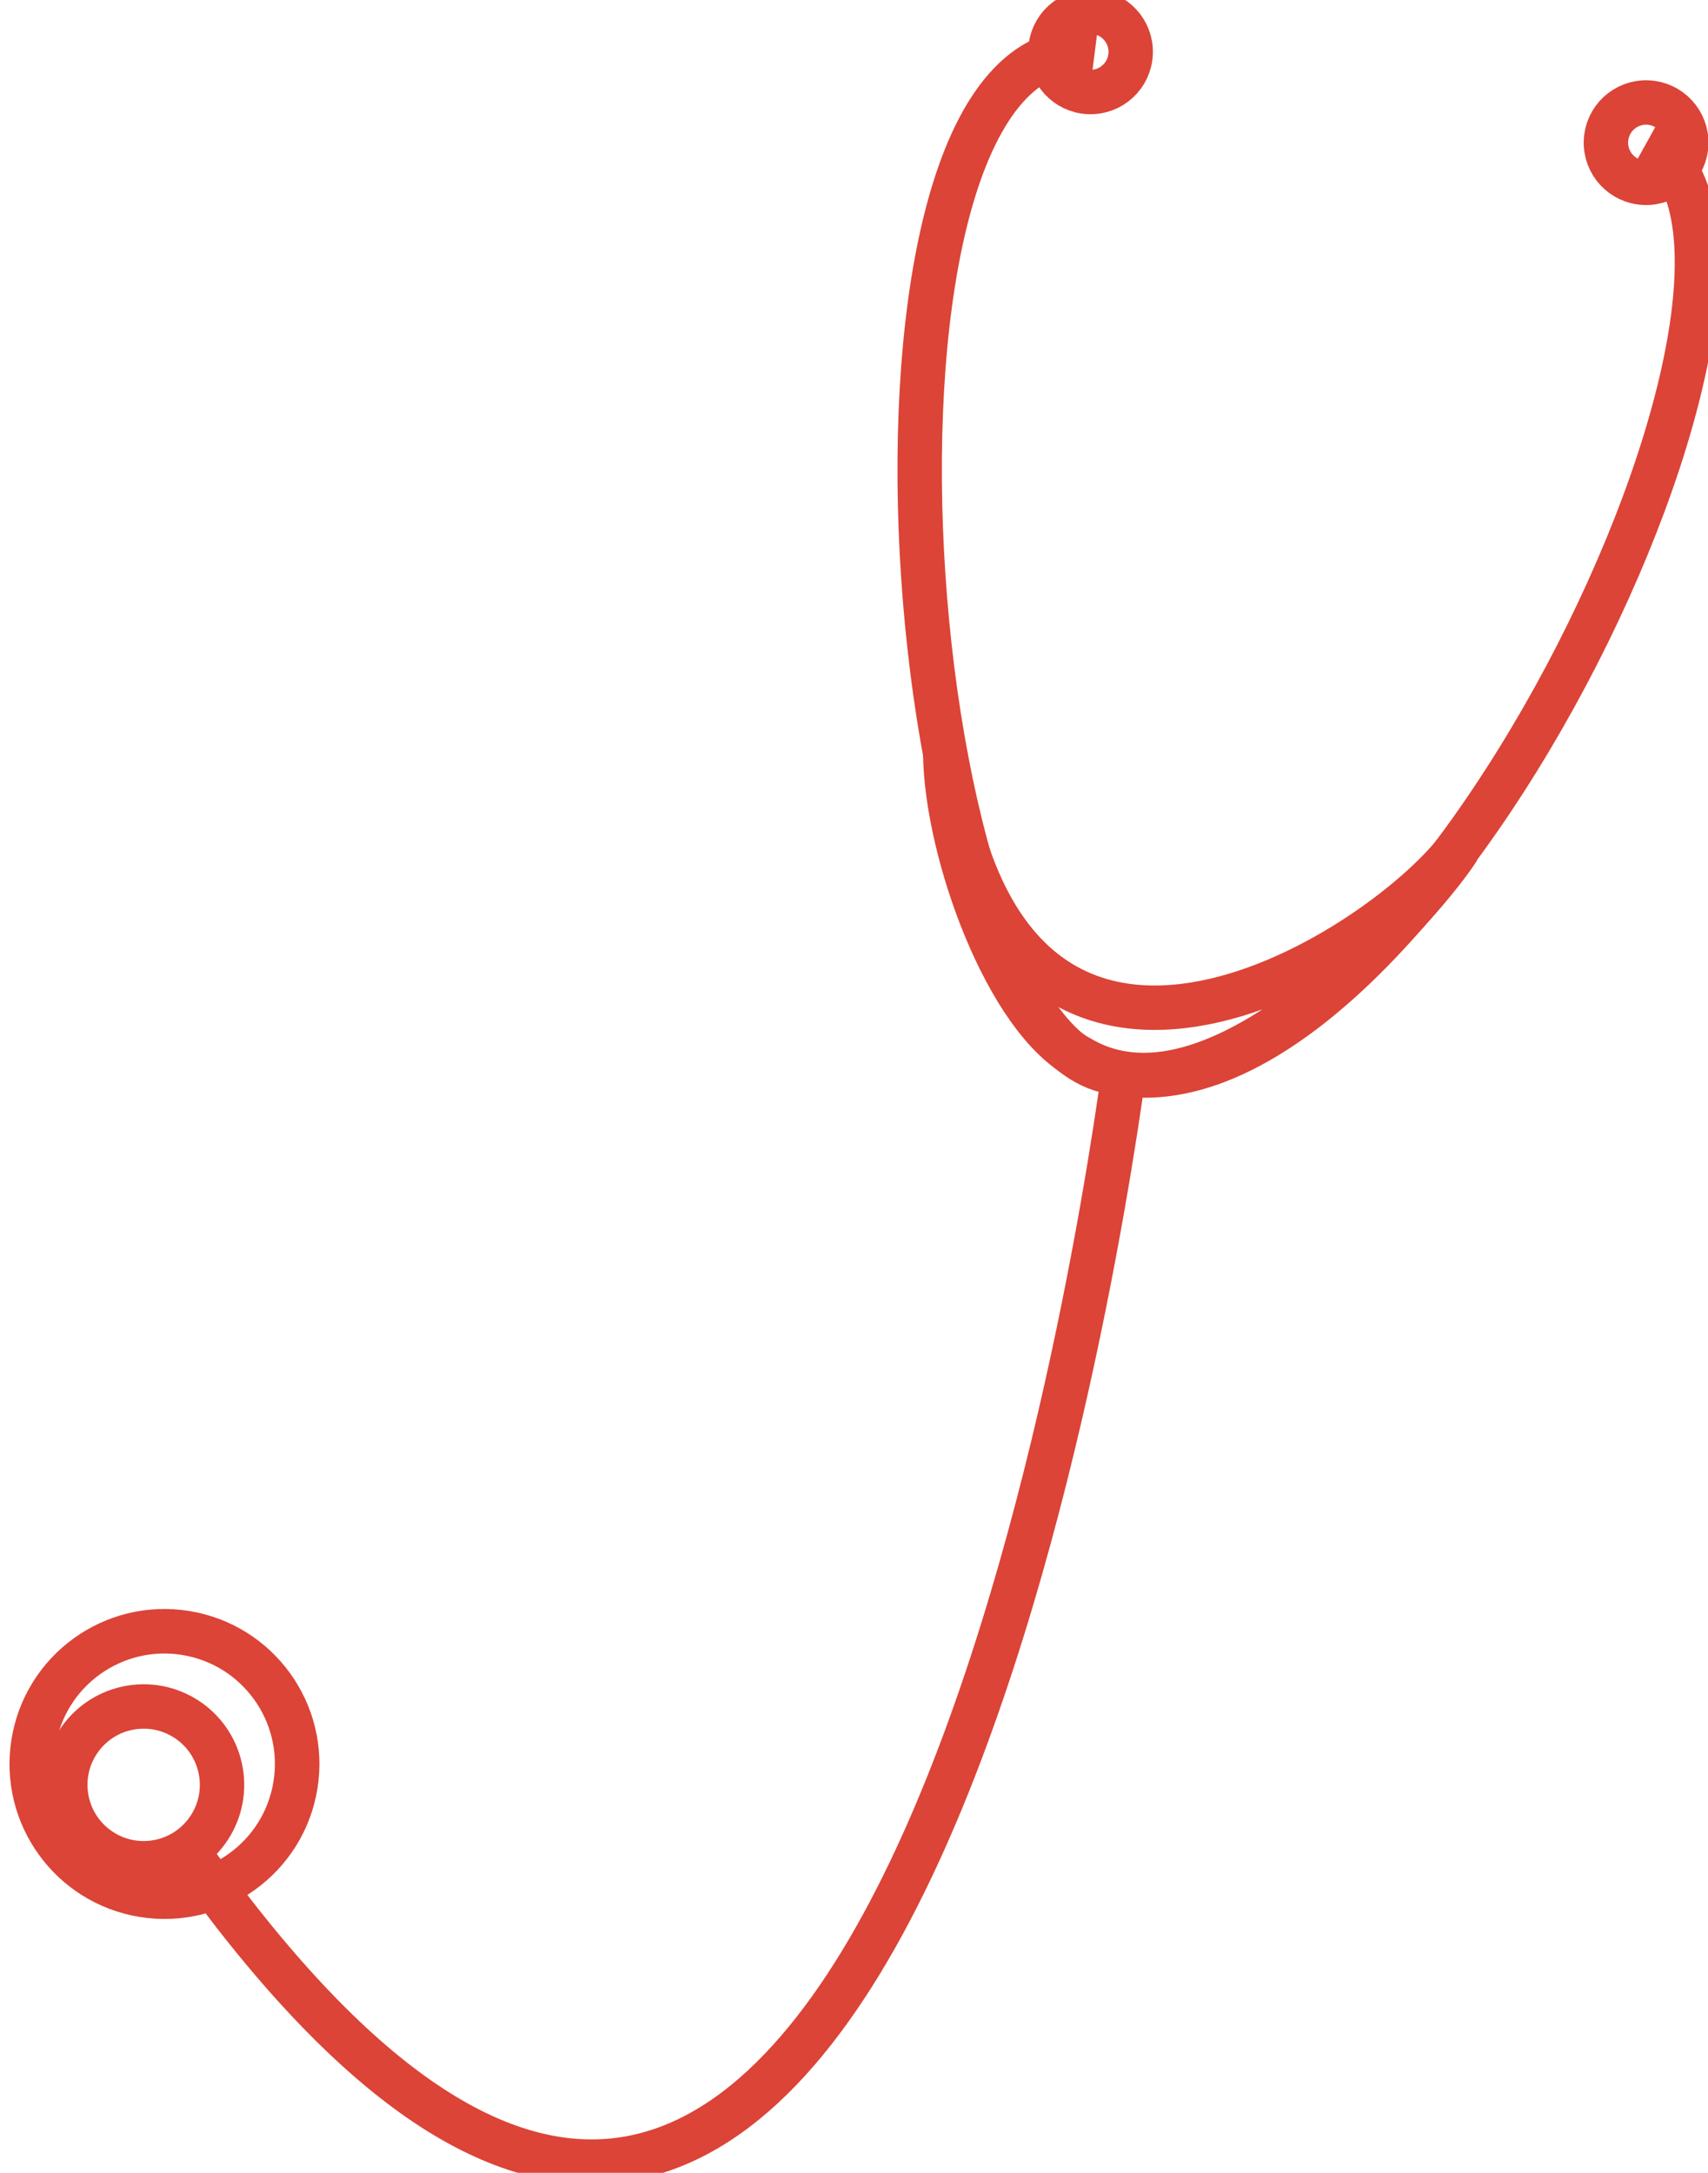 <svg id="Layer_1" data-name="Layer 1" xmlns="http://www.w3.org/2000/svg" viewBox="0 0 76.94 97.86"><defs><style>.cls-1{stroke-width: 2; fill:none;stroke:#DB4437;stroke-miterlimit:10;}</style></defs><title>clinic_logo</title><path class="cls-1" d="M220.17,294c-12-1.52-9.08,43.51.51,45.91,13.86,3.47,33.24-36.92,24.37-41.85" transform="translate(-170.85 -291.68)"/><circle class="cls-1" cx="219.95" cy="294" r="1.81" transform="translate(-252.92 211.1) rotate(-87.85)"/><circle class="cls-1" cx="244.98" cy="298.08" r="1.81" transform="translate(-232.91 240.05) rotate(-87.85)"/><path class="cls-1" d="M179.26,375c30.35,43,40.91-25.67,42.19-34.86" transform="translate(-170.85 -291.68)"/><circle class="cls-1" cx="177.31" cy="372.08" r="5.96" transform="matrix(0.16, -0.99, 0.99, 0.16, -389.32, 195.45)"/><circle class="cls-1" cx="177.31" cy="372.08" r="3.53" transform="translate(-229.11 -257.82) rotate(-9.38)"/><path class="cls-1" d="M236.54,329.9c-1.23,2-10.64,13.15-17,9.45-3.33-1.73-6.06-9.3-6.11-13.72C216.15,345.29,232.92,334.65,236.54,329.9Z" transform="translate(-170.85 -291.68)"/></svg>
